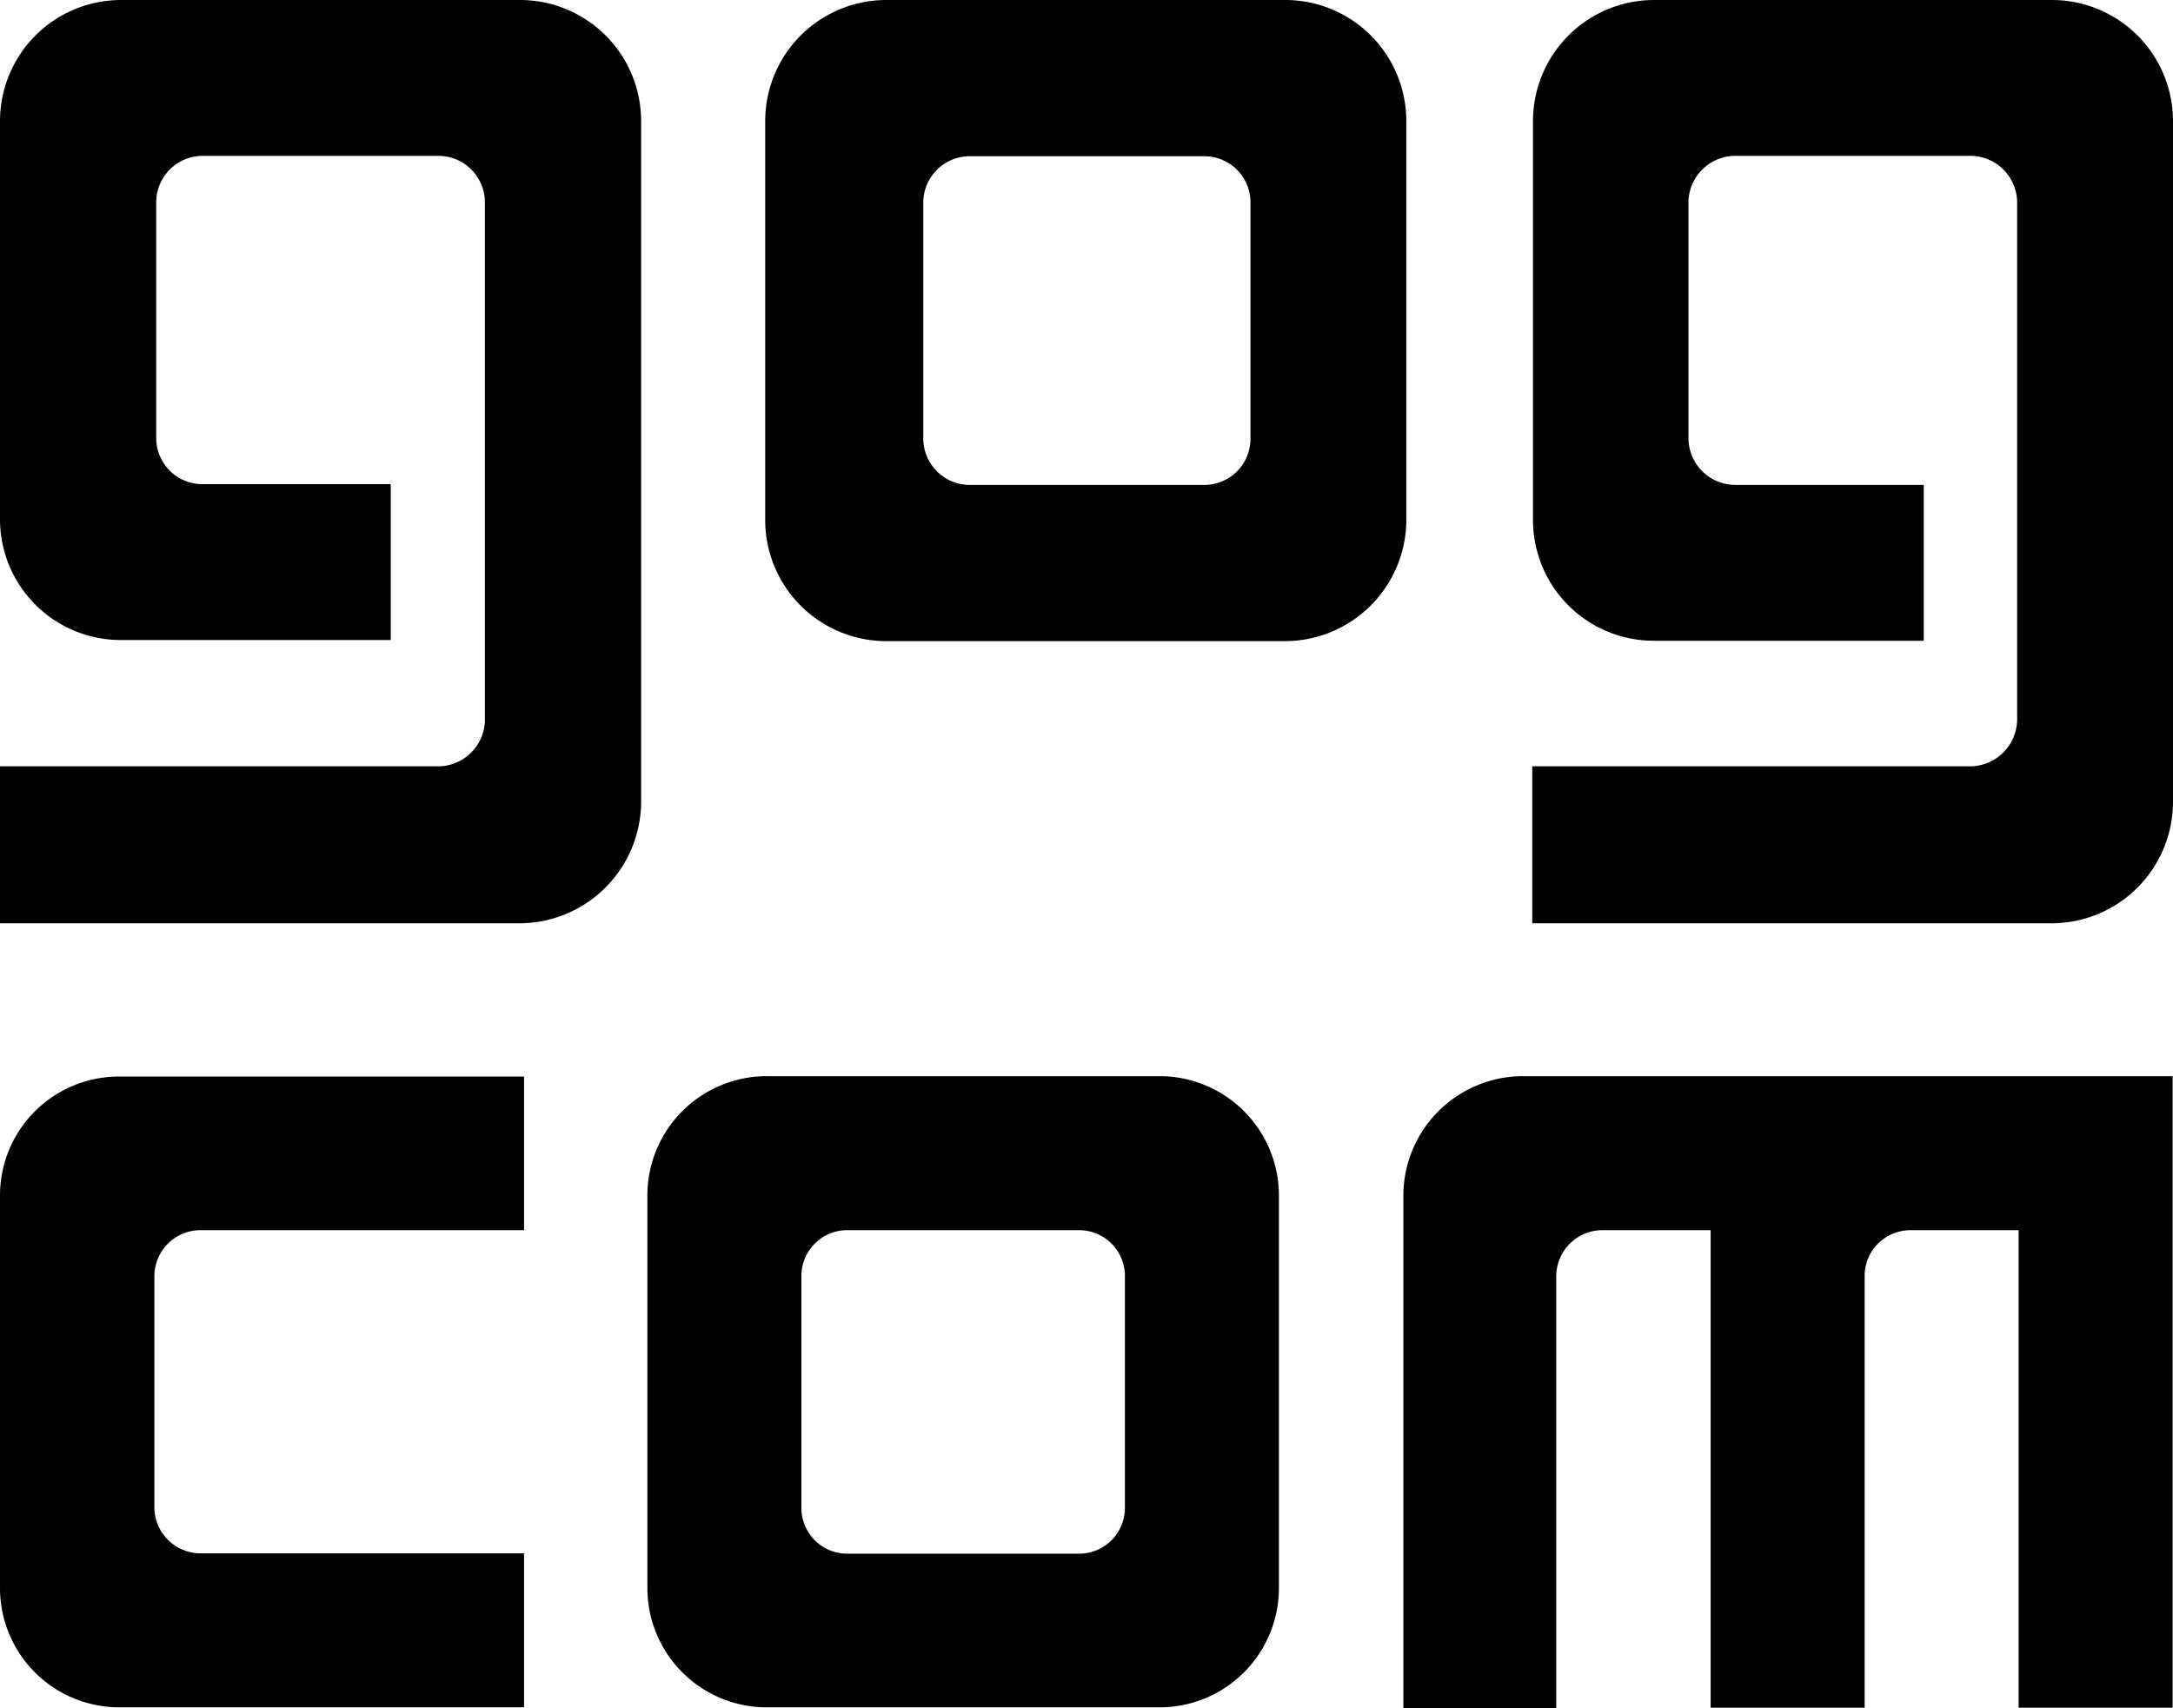 <svg id="Layer_1" data-name="Layer 1" xmlns="http://www.w3.org/2000/svg" viewBox="0 0 58.84 46.25"><defs><style>.cls-1{fill-rule:evenodd;}</style></defs><title>GogLogo</title><path class="cls-1" d="M14.19,33.31H5.42a1.25,1.25,0,0,0-1.24,1.25h0v6.25h0a1.25,1.25,0,0,0,1.24,1.25h8.77v4.17H3.25A3.23,3.23,0,0,1,0,43H0V32.37a3.22,3.22,0,0,1,3.24-3.22H14.19Z" transform="translate(0 0)"/><path class="cls-1" d="M17.36,21.69A3.3,3.3,0,0,1,14.08,25H0V20.75H11.87a1.27,1.27,0,0,0,1.26-1.27v-14a1.26,1.26,0,0,0-1.26-1.26H5.49A1.26,1.26,0,0,0,4.23,5.49h0v6.36a1.25,1.25,0,0,0,1.25,1.26h5.1v4.22H3.28A3.27,3.27,0,0,1,0,14.08H0V3.28A3.28,3.28,0,0,1,3.28,0H14.07a3.28,3.28,0,0,1,3.29,3.28Z" transform="translate(0 0)"/><path class="cls-1" d="M58.83,46.24H54.66V33.31H51.73a1.24,1.24,0,0,0-1.24,1.24h0V46.24H46.32V33.31H43.38a1.25,1.25,0,0,0-1.24,1.25V46.25H38V32.37a3.24,3.24,0,0,1,3.24-3.23H58.83Z" transform="translate(0 0)"/><path class="cls-1" d="M58.84,21.69A3.29,3.29,0,0,1,55.57,25H41.49V20.75H53.35a1.28,1.28,0,0,0,1.27-1.27v-14a1.27,1.27,0,0,0-1.27-1.26H47A1.27,1.27,0,0,0,45.72,5.5v6.36A1.27,1.27,0,0,0,47,13.13h5.09v4.22h-7.3a3.27,3.27,0,0,1-3.28-3.27h0V3.28A3.28,3.28,0,0,1,44.77,0H55.56a3.28,3.28,0,0,1,3.28,3.28Z" transform="translate(0 0)"/><path class="cls-1" d="M33.86,5.51v6.35a1.25,1.25,0,0,1-1.25,1.27H26.24A1.26,1.26,0,0,1,25,11.86V5.5a1.26,1.26,0,0,1,1.26-1.27h6.37A1.25,1.25,0,0,1,33.86,5.5Zm1-5.51H24a3.28,3.28,0,0,0-3.28,3.28h0V14.07A3.28,3.28,0,0,0,24,17.36h10.8a3.29,3.29,0,0,0,3.28-3.28V3.28A3.28,3.28,0,0,0,34.82,0" transform="translate(0 0)"/><path class="cls-1" d="M30.46,34.56v6.26a1.24,1.24,0,0,1-1.23,1.25H22.94a1.24,1.24,0,0,1-1.24-1.25V34.56a1.24,1.24,0,0,1,1.24-1.25h6.29a1.24,1.24,0,0,1,1.23,1.24Zm.94-5.42H20.77a3.23,3.23,0,0,0-3.24,3.23h0V43a3.23,3.23,0,0,0,3.23,3.23H31.4A3.23,3.23,0,0,0,34.63,43V32.37a3.23,3.23,0,0,0-3.23-3.23" transform="translate(0 0)"/></svg>